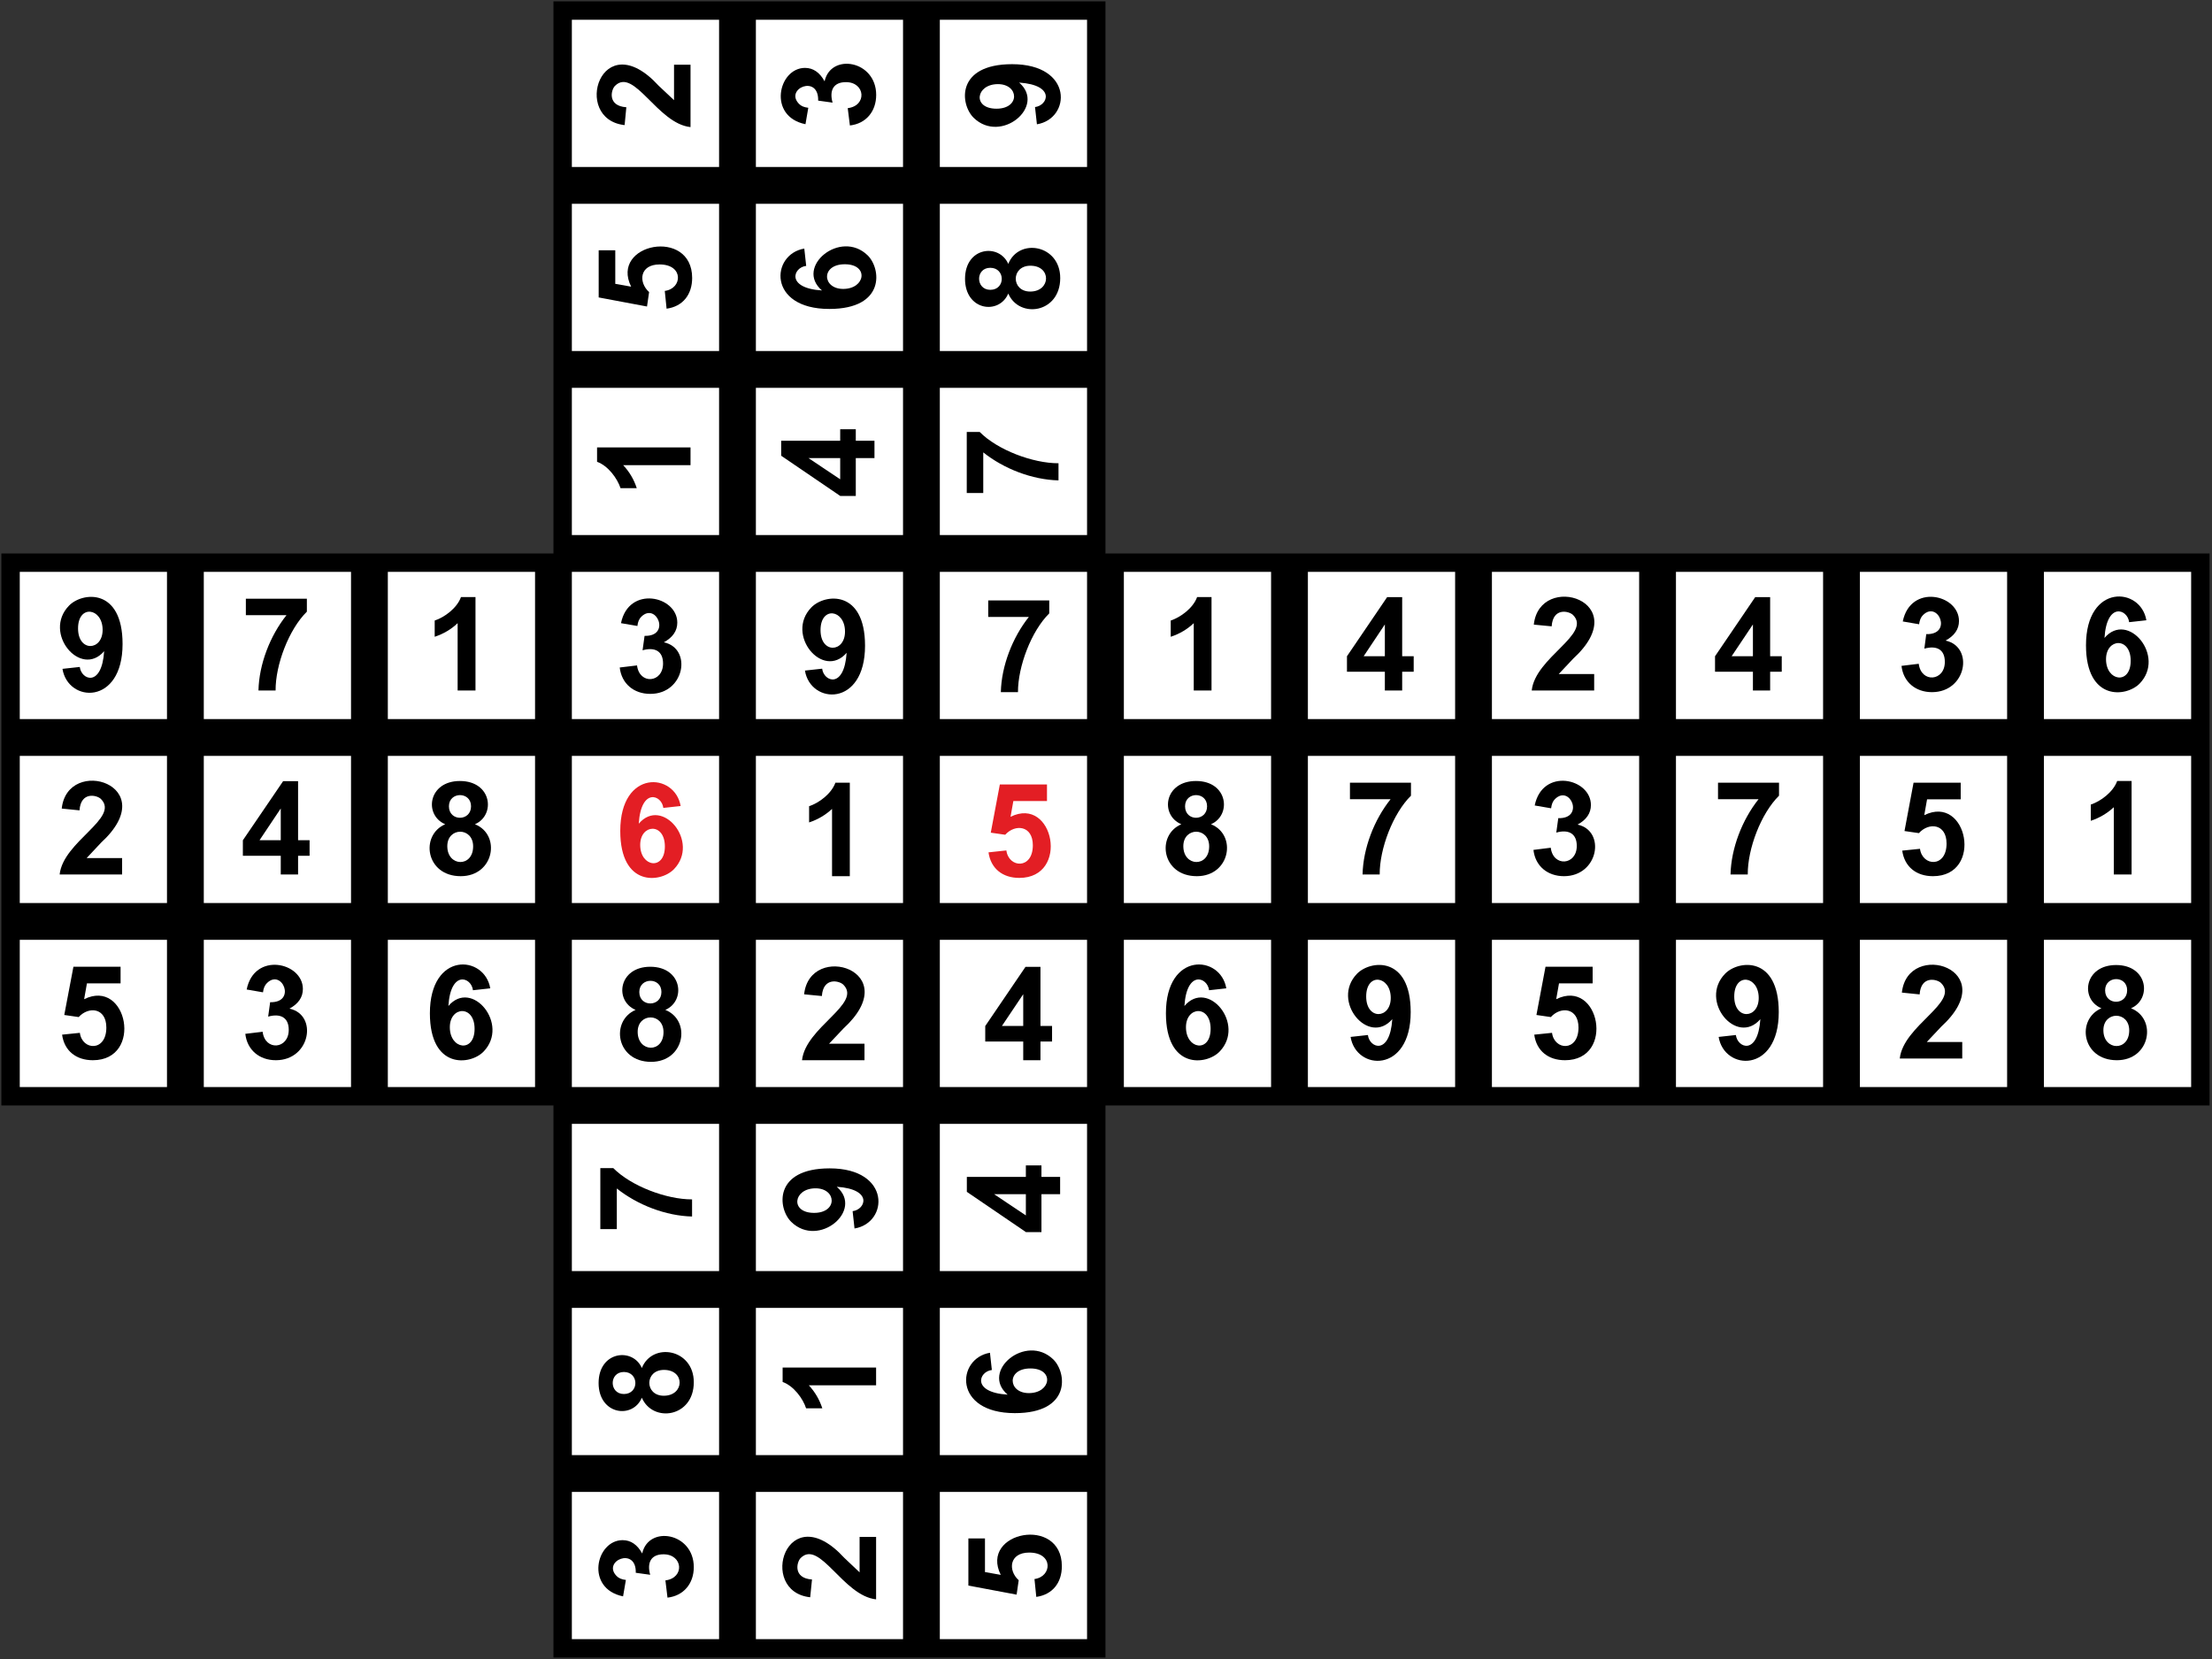 <?xml version="1.0" encoding="UTF-8"?>
<svg width="200px" height="150px" viewBox="0 0 200 150" version="1.1" xmlns="http://www.w3.org/2000/svg" xmlns:xlink="http://www.w3.org/1999/xlink">
    <rect x="0" y="0" width="200" height="150" fill="#333333" stroke="none"/>
    <title>sudoku_1_7</title>
    <g id="Sudoku" stroke="none" stroke-width="1" fill="none" fill-rule="evenodd">
        <g id="sudoku_1_7" fill-rule="nonzero">
            <path d="M99.951,50.041 C133.23,50.041 166.5,50.041 199.779,50.041 C199.779,66.68 199.779,83.311 199.779,99.951 C166.5,99.951 133.23,99.951 99.951,99.951 C99.951,116.59 99.951,133.23 99.951,149.869 C83.311,149.869 66.68,149.869 50.041,149.869 C50.041,133.23 50.041,116.59 50.041,99.951 C33.402,99.951 16.762,99.951 0.123,99.951 C0.123,83.311 0.123,66.68 0.123,50.041 C16.762,50.041 33.402,50.041 50.041,50.041 C50.041,33.402 50.041,16.762 50.041,0.123 C66.68,0.123 83.311,0.123 99.951,0.123 C99.951,16.762 99.951,33.402 99.951,50.041 Z" id="Path" fill="#000000"></path>
            <polygon id="Path" fill="#FFFFFF" points="98.287 98.287 84.975 98.287 84.975 84.975 98.287 84.975"></polygon>
            <polygon id="Path" fill="#FFFFFF" points="68.344 98.287 81.648 98.287 81.648 84.975 68.344 84.975"></polygon>
            <polygon id="Path" fill="#FFFFFF" points="65.016 98.287 51.705 98.287 51.705 84.975 65.016 84.975"></polygon>
            <polygon id="Path" fill="#FFFFFF" points="98.287 68.344 84.975 68.344 84.975 81.648 98.287 81.648"></polygon>
            <polygon id="Path" fill="#FFFFFF" points="68.344 68.344 81.648 68.344 81.648 81.648 68.344 81.648"></polygon>
            <polygon id="Path" fill="#FFFFFF" points="65.016 68.344 51.705 68.344 51.705 81.648 65.016 81.648"></polygon>
            <polygon id="Path" fill="#FFFFFF" points="98.287 65.016 84.975 65.016 84.975 51.705 98.287 51.705"></polygon>
            <polygon id="Path" fill="#FFFFFF" points="68.344 65.016 81.648 65.016 81.648 51.705 68.344 51.705"></polygon>
            <polygon id="Path" fill="#FFFFFF" points="65.016 65.016 51.705 65.016 51.705 51.705 65.016 51.705"></polygon>
            <polygon id="Path" fill="#FFFFFF" points="101.615 98.287 114.926 98.287 114.926 84.975 101.615 84.975"></polygon>
            <polygon id="Path" fill="#FFFFFF" points="131.566 98.287 118.254 98.287 118.254 84.975 131.566 84.975"></polygon>
            <polygon id="Path" fill="#FFFFFF" points="134.893 98.287 148.205 98.287 148.205 84.975 134.893 84.975"></polygon>
            <polygon id="Path" fill="#FFFFFF" points="101.615 68.344 114.926 68.344 114.926 81.648 101.615 81.648"></polygon>
            <polygon id="Path" fill="#FFFFFF" points="131.566 68.344 118.254 68.344 118.254 81.648 131.566 81.648"></polygon>
            <polygon id="Path" fill="#FFFFFF" points="134.893 68.344 148.205 68.344 148.205 81.648 134.893 81.648"></polygon>
            <polygon id="Path" fill="#FFFFFF" points="101.615 65.016 114.926 65.016 114.926 51.705 101.615 51.705"></polygon>
            <polygon id="Path" fill="#FFFFFF" points="131.566 65.016 118.254 65.016 118.254 51.705 131.566 51.705"></polygon>
            <polygon id="Path" fill="#FFFFFF" points="134.893 65.016 148.205 65.016 148.205 51.705 134.893 51.705"></polygon>
            <polygon id="Path" fill="#FFFFFF" points="198.115 98.287 184.803 98.287 184.803 84.975 198.115 84.975"></polygon>
            <polygon id="Path" fill="#FFFFFF" points="168.164 98.287 181.475 98.287 181.475 84.975 168.164 84.975"></polygon>
            <polygon id="Path" fill="#FFFFFF" points="164.836 98.287 151.533 98.287 151.533 84.975 164.836 84.975"></polygon>
            <polygon id="Path" fill="#FFFFFF" points="198.115 68.344 184.803 68.344 184.803 81.648 198.115 81.648"></polygon>
            <polygon id="Path" fill="#FFFFFF" points="168.164 68.344 181.475 68.344 181.475 81.648 168.164 81.648"></polygon>
            <polygon id="Path" fill="#FFFFFF" points="164.836 68.344 151.533 68.344 151.533 81.648 164.836 81.648"></polygon>
            <polygon id="Path" fill="#FFFFFF" points="198.115 65.016 184.803 65.016 184.803 51.705 198.115 51.705"></polygon>
            <polygon id="Path" fill="#FFFFFF" points="168.164 65.016 181.475 65.016 181.475 51.705 168.164 51.705"></polygon>
            <polygon id="Path" fill="#FFFFFF" points="164.836 65.016 151.533 65.016 151.533 51.705 164.836 51.705"></polygon>
            <polygon id="Path" fill="#FFFFFF" points="51.705 148.205 65.016 148.205 65.016 134.893 51.705 134.893"></polygon>
            <polygon id="Path" fill="#FFFFFF" points="81.648 148.205 68.344 148.205 68.344 134.893 81.648 134.893"></polygon>
            <polygon id="Path" fill="#FFFFFF" points="84.975 148.205 98.287 148.205 98.287 134.893 84.975 134.893"></polygon>
            <polygon id="Path" fill="#FFFFFF" points="51.705 118.254 65.016 118.254 65.016 131.566 51.705 131.566"></polygon>
            <polygon id="Path" fill="#FFFFFF" points="81.648 118.254 68.344 118.254 68.344 131.566 81.648 131.566"></polygon>
            <polygon id="Path" fill="#FFFFFF" points="84.975 118.254 98.287 118.254 98.287 131.566 84.975 131.566"></polygon>
            <polygon id="Path" fill="#FFFFFF" points="51.705 114.926 65.016 114.926 65.016 101.615 51.705 101.615"></polygon>
            <polygon id="Path" fill="#FFFFFF" points="81.648 114.926 68.344 114.926 68.344 101.615 81.648 101.615"></polygon>
            <polygon id="Path" fill="#FFFFFF" points="84.975 114.926 98.287 114.926 98.287 101.615 84.975 101.615"></polygon>
            <polygon id="Path" fill="#FFFFFF" points="51.705 1.787 51.705 15.098 65.016 15.098 65.016 1.787"></polygon>
            <polygon id="Path" fill="#FFFFFF" points="51.705 31.738 51.705 18.426 65.016 18.426 65.016 31.738"></polygon>
            <polygon id="Path" fill="#FFFFFF" points="51.705 35.066 51.705 48.377 65.016 48.377 65.016 35.066"></polygon>
            <polygon id="Path" fill="#FFFFFF" points="81.648 1.787 81.648 15.098 68.344 15.098 68.344 1.787"></polygon>
            <polygon id="Path" fill="#FFFFFF" points="81.648 31.738 81.648 18.426 68.344 18.426 68.344 31.738"></polygon>
            <polygon id="Path" fill="#FFFFFF" points="81.648 35.066 81.648 48.377 68.344 48.377 68.344 35.066"></polygon>
            <polygon id="Path" fill="#FFFFFF" points="84.975 1.787 84.975 15.098 98.287 15.098 98.287 1.787"></polygon>
            <polygon id="Path" fill="#FFFFFF" points="84.975 31.738 84.975 18.426 98.287 18.426 98.287 31.738"></polygon>
            <polygon id="Path" fill="#FFFFFF" points="84.975 35.066 84.975 48.377 98.287 48.377 98.287 35.066"></polygon>
            <polygon id="Path" fill="#FFFFFF" points="1.787 98.287 15.098 98.287 15.098 84.975 1.787 84.975"></polygon>
            <polygon id="Path" fill="#FFFFFF" points="31.738 98.287 18.426 98.287 18.426 84.975 31.738 84.975"></polygon>
            <polygon id="Path" fill="#FFFFFF" points="35.066 98.287 48.377 98.287 48.377 84.975 35.066 84.975"></polygon>
            <polygon id="Path" fill="#FFFFFF" points="1.787 68.344 15.098 68.344 15.098 81.648 1.787 81.648"></polygon>
            <polygon id="Path" fill="#FFFFFF" points="31.738 68.344 18.426 68.344 18.426 81.648 31.738 81.648"></polygon>
            <polygon id="Path" fill="#FFFFFF" points="35.066 68.344 48.377 68.344 48.377 81.648 35.066 81.648"></polygon>
            <polygon id="Path" fill="#FFFFFF" points="1.787 65.016 15.098 65.016 15.098 51.705 1.787 51.705"></polygon>
            <polygon id="Path" fill="#FFFFFF" points="31.738 65.016 18.426 65.016 18.426 51.705 31.738 51.705"></polygon>
            <polygon id="Path" fill="#FFFFFF" points="35.066 65.016 48.377 65.016 48.377 51.705 35.066 51.705"></polygon>
            <path d="M56.033,60.352 L57.598,60.164 C57.811,61.926 59.951,61.754 59.951,59.992 C59.951,58.844 59.18,58.492 58.098,58.795 L58.279,57.492 C60.689,57.557 59.352,54.418 57.984,55.762 C57.787,55.951 57.672,56.23 57.631,56.598 L56.148,56.344 C56.844,52.902 61.238,53.877 61.238,56.295 C61.238,57.041 60.828,57.631 60.025,58.074 C62.598,58.623 61.926,62.738 58.795,62.738 C57.303,62.738 56.197,61.811 56.033,60.352 L56.033,60.352 Z" id="Path" fill="#000000"></path>
            <path d="M72.779,60.631 L74.336,60.459 C74.475,61.631 76.328,62.336 76.549,59.025 C74.418,61.492 70.959,57.385 73.361,54.918 C74.566,53.672 78.213,53.287 78.213,58.385 C78.213,63.951 73.279,63.705 72.779,60.631 L72.779,60.631 Z M76.402,57.107 C76.402,55.098 74.189,54.77 74.189,56.975 C74.189,59.131 76.402,59.016 76.402,57.107 Z" id="Shape" fill="#000000"></path>
            <path d="M89.352,55.779 L89.352,54.287 L94.869,54.287 L94.869,55.459 C93.246,57.057 92.033,60.262 92.041,62.582 L90.492,62.582 C90.549,60.205 91.541,57.648 93.025,55.779 L89.352,55.779 L89.352,55.779 Z" id="Path" fill="#000000"></path>
            <path d="M61.541,72.877 L59.975,73.049 C59.836,71.861 57.959,71.197 57.754,74.475 C59.869,71.975 63.32,76.131 60.934,78.59 C59.738,79.828 56.082,80.221 56.082,75.131 C56.082,69.516 61.025,69.844 61.541,72.877 L61.541,72.877 Z M57.885,76.393 C57.885,78.41 60.115,78.73 60.115,76.533 C60.115,74.352 57.885,74.492 57.885,76.393 Z" id="Shape" fill="#E31E24"></path>
            <path d="M76.836,79.221 L75.23,79.221 L75.23,73.139 C74.639,73.689 73.951,74.098 73.156,74.361 L73.156,72.893 C74.041,72.607 75.172,71.77 75.533,70.77 L76.836,70.77 L76.836,79.221 L76.836,79.221 Z" id="Path" fill="#000000"></path>
            <path d="M89.377,77.066 L90.992,76.893 C91.197,78.492 93.385,78.631 93.385,76.426 C93.385,74.623 91.779,74.484 90.885,75.475 L89.582,75.287 L90.402,70.926 L94.664,70.926 L94.664,72.426 L91.623,72.426 L91.369,73.852 C95.279,71.91 96.746,79.377 92.156,79.377 C90.656,79.377 89.582,78.533 89.377,77.066 Z" id="Path" fill="#E31E24"></path>
            <path d="M57.467,91.311 C55.516,90.484 55.926,87.41 58.795,87.41 C61.689,87.41 62.041,90.492 60.156,91.311 C62.533,92.27 61.902,96.008 58.869,96.008 C55.689,96.008 55.18,92.295 57.467,91.311 L57.467,91.311 Z M57.803,89.697 C57.803,91.082 59.803,91.066 59.803,89.689 C59.803,88.336 57.803,88.352 57.803,89.697 Z M57.656,93.295 C57.656,95.164 59.992,95.246 59.992,93.32 C59.992,91.549 57.656,91.557 57.656,93.295 Z" id="Shape" fill="#000000"></path>
            <path d="M78.164,94.369 L78.164,95.861 L72.516,95.861 C72.836,92.869 77.967,90.754 76.254,89.033 C75.885,88.664 74.426,88.328 74.311,90.057 L72.705,89.902 C73.23,85.074 81.943,87.77 76.262,92.992 L74.959,94.369 L78.164,94.369 Z" id="Path" fill="#000000"></path>
            <path d="M92.516,95.861 L92.516,94.172 L89.082,94.172 L89.082,92.77 L92.721,87.418 L94.074,87.418 L94.074,92.762 L95.123,92.762 L95.123,94.172 L94.074,94.172 L94.074,95.861 L92.516,95.861 Z M92.516,92.762 L92.516,89.893 L90.59,92.762 L92.516,92.762 Z" id="Shape" fill="#000000"></path>
            <path d="M5.648,60.475 L7.213,60.303 C7.352,61.484 9.197,62.18 9.418,58.877 C7.295,61.344 3.836,57.23 6.238,54.762 C7.443,53.516 11.082,53.131 11.082,58.23 C11.082,63.795 6.148,63.557 5.648,60.475 L5.648,60.475 Z M9.279,56.951 C9.279,54.951 7.057,54.623 7.057,56.82 C7.057,58.975 9.279,58.861 9.279,56.951 Z" id="Shape" fill="#000000"></path>
            <path d="M22.23,55.623 L22.23,54.131 L27.746,54.131 L27.746,55.303 C26.115,56.91 24.902,60.107 24.918,62.434 L23.369,62.434 C23.426,60.049 24.41,57.5 25.902,55.623 L22.23,55.623 L22.23,55.623 Z" id="Path" fill="#000000"></path>
            <path d="M42.992,62.434 L41.377,62.434 L41.377,56.344 C40.795,56.902 40.098,57.311 39.303,57.574 L39.303,56.107 C40.197,55.811 41.32,54.984 41.68,53.984 L42.992,53.984 L42.992,62.434 Z" id="Path" fill="#000000"></path>
            <path d="M11.041,77.582 L11.041,79.066 L5.393,79.066 C5.713,76.074 10.836,73.967 9.131,72.246 C8.762,71.877 7.303,71.541 7.189,73.27 L5.582,73.107 C6.098,68.279 14.82,70.984 9.131,76.197 L7.836,77.582 L11.041,77.582 Z" id="Path" fill="#000000"></path>
            <path d="M25.385,79.066 L25.385,77.377 L21.959,77.377 L21.959,75.975 L25.598,70.631 L26.951,70.631 L26.951,75.967 L27.992,75.967 L27.992,77.377 L26.951,77.377 L26.951,79.066 L25.385,79.066 L25.385,79.066 Z M25.385,75.967 L25.385,73.098 L23.467,75.967 L25.385,75.967 Z" id="Shape" fill="#000000"></path>
            <path d="M40.254,74.525 C38.303,73.697 38.713,70.615 41.582,70.615 C44.484,70.615 44.828,73.705 42.943,74.525 C45.32,75.475 44.689,79.221 41.656,79.221 C38.475,79.221 37.967,75.508 40.254,74.525 L40.254,74.525 Z M40.59,72.902 C40.59,74.295 42.59,74.279 42.59,72.902 C42.59,71.549 40.59,71.557 40.59,72.902 Z M40.443,76.508 C40.443,78.377 42.779,78.451 42.779,76.525 C42.779,74.762 40.443,74.762 40.443,76.508 Z" id="Shape" fill="#000000"></path>
            <path d="M5.615,93.549 L7.221,93.385 C7.426,94.984 9.615,95.115 9.615,92.91 C9.615,91.107 8.016,90.967 7.115,91.959 L5.811,91.77 L6.639,87.41 L10.902,87.41 L10.902,88.91 L7.861,88.91 L7.607,90.344 C11.516,88.402 12.984,95.861 8.393,95.861 C6.893,95.861 5.811,95.016 5.615,93.549 L5.615,93.549 Z" id="Path" fill="#000000"></path>
            <path d="M22.18,93.475 L23.746,93.287 C23.959,95.049 26.107,94.877 26.107,93.115 C26.107,91.967 25.328,91.615 24.246,91.918 L24.426,90.615 C26.836,90.68 25.5,87.541 24.139,88.885 C23.943,89.074 23.82,89.352 23.779,89.721 L22.303,89.467 C22.992,86.025 27.385,87 27.385,89.418 C27.385,90.164 26.984,90.754 26.172,91.197 C28.754,91.746 28.082,95.861 24.943,95.861 C23.451,95.861 22.344,94.934 22.18,93.475 L22.18,93.475 Z" id="Path" fill="#000000"></path>
            <path d="M44.328,89.361 L42.762,89.533 C42.631,88.344 40.746,87.68 40.541,90.959 C42.656,88.459 46.107,92.615 43.721,95.082 C42.525,96.32 38.869,96.705 38.869,91.615 C38.869,86 43.811,86.328 44.328,89.361 L44.328,89.361 Z M40.672,92.877 C40.672,94.893 42.91,95.213 42.91,93.025 C42.91,90.836 40.672,90.975 40.672,92.877 Z" id="Shape" fill="#000000"></path>
            <path d="M109.541,62.434 L107.934,62.434 L107.934,56.344 C107.344,56.902 106.656,57.311 105.852,57.574 L105.852,56.107 C106.746,55.811 107.877,54.984 108.238,53.984 L109.541,53.984 L109.541,62.434 Z" id="Path" fill="#000000"></path>
            <path d="M125.213,62.434 L125.213,60.738 L121.787,60.738 L121.787,59.336 L125.418,53.992 L126.779,53.992 L126.779,59.336 L127.82,59.336 L127.82,60.738 L126.779,60.738 L126.779,62.434 L125.213,62.434 Z M125.213,59.336 L125.213,56.459 L123.295,59.336 L125.213,59.336 Z" id="Shape" fill="#000000"></path>
            <path d="M144.139,60.943 L144.139,62.434 L138.492,62.434 C138.811,59.434 143.943,57.328 142.23,55.607 C141.861,55.238 140.41,54.902 140.295,56.631 L138.68,56.475 C139.205,51.639 147.926,54.344 142.238,59.557 L140.934,60.943 L144.139,60.943 Z" id="Path" fill="#000000"></path>
            <path d="M106.811,74.525 C104.852,73.697 105.262,70.615 108.139,70.615 C111.033,70.615 111.377,73.705 109.492,74.525 C111.869,75.475 111.238,79.221 108.213,79.221 C105.025,79.221 104.516,75.508 106.811,74.525 Z M107.148,72.902 C107.148,74.295 109.139,74.279 109.139,72.902 C109.139,71.549 107.148,71.557 107.148,72.902 Z M106.992,76.508 C106.992,78.377 109.328,78.451 109.328,76.525 C109.328,74.762 106.992,74.762 106.992,76.508 Z" id="Shape" fill="#000000"></path>
            <path d="M122.057,72.262 L122.057,70.77 L127.574,70.77 L127.574,71.943 C125.943,73.549 124.73,76.746 124.746,79.066 L123.197,79.066 C123.254,76.689 124.238,74.131 125.73,72.262 L122.057,72.262 L122.057,72.262 Z" id="Path" fill="#000000"></path>
            <path d="M138.648,76.844 L140.213,76.648 C140.426,78.41 142.566,78.246 142.566,76.484 C142.566,75.336 141.795,74.975 140.713,75.279 L140.893,73.975 C143.303,74.041 141.967,70.902 140.598,72.246 C140.402,72.434 140.287,72.713 140.246,73.082 L138.762,72.828 C139.459,69.385 143.844,70.361 143.844,72.787 C143.844,73.525 143.443,74.115 142.639,74.557 C145.213,75.115 144.541,79.221 141.41,79.221 C139.918,79.221 138.811,78.303 138.648,76.844 L138.648,76.844 Z" id="Path" fill="#000000"></path>
            <path d="M110.877,89.361 L109.32,89.533 C109.18,88.344 107.295,87.68 107.09,90.959 C109.205,88.459 112.656,92.615 110.27,95.082 C109.074,96.32 105.418,96.705 105.418,91.615 C105.418,86 110.369,86.328 110.877,89.361 L110.877,89.361 Z M107.23,92.877 C107.23,94.893 109.459,95.213 109.459,93.025 C109.459,90.836 107.23,90.975 107.23,92.877 Z" id="Shape" fill="#000000"></path>
            <path d="M122.115,93.754 L123.68,93.582 C123.811,94.754 125.664,95.459 125.885,92.148 C123.754,94.615 120.303,90.508 122.697,88.041 C123.91,86.795 127.549,86.41 127.549,91.508 C127.549,97.074 122.615,96.828 122.115,93.754 Z M125.746,90.23 C125.746,88.221 123.525,87.893 123.525,90.098 C123.525,92.254 125.746,92.139 125.746,90.23 Z" id="Shape" fill="#000000"></path>
            <path d="M138.721,93.549 L140.328,93.385 C140.533,94.984 142.721,95.115 142.721,92.91 C142.721,91.107 141.115,90.967 140.221,91.959 L138.918,91.77 L139.738,87.41 L144,87.41 L144,88.91 L140.959,88.91 L140.705,90.344 C144.615,88.402 146.082,95.861 141.5,95.861 C139.992,95.861 138.918,95.016 138.721,93.549 L138.721,93.549 Z" id="Path" fill="#000000"></path>
            <path d="M158.492,62.434 L158.492,60.738 L155.066,60.738 L155.066,59.336 L158.697,53.992 L160.049,53.992 L160.049,59.336 L161.098,59.336 L161.098,60.738 L160.049,60.738 L160.049,62.434 L158.492,62.434 Z M158.492,59.336 L158.492,56.459 L156.566,59.336 L158.492,59.336 Z" id="Shape" fill="#000000"></path>
            <path d="M171.926,60.205 L173.484,60.016 C173.705,61.779 175.844,61.607 175.844,59.844 C175.844,58.697 175.074,58.344 173.992,58.648 L174.164,57.336 C176.574,57.402 175.238,54.262 173.877,55.607 C173.68,55.795 173.566,56.074 173.516,56.443 L172.041,56.189 C172.738,52.754 177.123,53.73 177.123,56.148 C177.123,56.885 176.721,57.475 175.91,57.918 C178.492,58.475 177.82,62.582 174.68,62.582 C173.197,62.582 172.09,61.664 171.926,60.205 Z" id="Path" fill="#000000"></path>
            <path d="M194.066,56.082 L192.508,56.254 C192.369,55.066 190.484,54.402 190.279,57.68 C192.393,55.189 195.852,59.344 193.459,61.803 C192.262,63.041 188.607,63.426 188.607,58.344 C188.607,52.73 193.557,53.057 194.066,56.082 L194.066,56.082 Z M190.418,59.607 C190.418,61.615 192.648,61.943 192.648,59.746 C192.648,57.566 190.418,57.697 190.418,59.607 Z" id="Shape" fill="#000000"></path>
            <path d="M155.336,72.262 L155.336,70.77 L160.852,70.77 L160.852,71.943 C159.221,73.549 158.008,76.746 158.025,79.066 L156.467,79.066 C156.525,76.689 157.516,74.131 159,72.262 L155.336,72.262 L155.336,72.262 Z" id="Path" fill="#000000"></path>
            <path d="M171.992,76.91 L173.598,76.746 C173.811,78.344 176,78.475 176,76.27 C176,74.467 174.393,74.328 173.5,75.328 L172.197,75.139 L173.016,70.77 L177.279,70.77 L177.279,72.27 L174.238,72.27 L173.984,73.705 C177.893,71.762 179.361,79.221 174.77,79.221 C173.27,79.221 172.197,78.377 171.992,76.91 Z" id="Path" fill="#000000"></path>
            <path d="M192.73,79.066 L191.123,79.066 L191.123,72.984 C190.533,73.533 189.844,73.943 189.041,74.213 L189.041,72.746 C189.934,72.451 191.066,71.615 191.426,70.615 L192.73,70.615 L192.73,79.066 Z" id="Path" fill="#000000"></path>
            <path d="M155.393,93.754 L156.951,93.582 C157.09,94.754 158.943,95.459 159.164,92.148 C157.033,94.615 153.574,90.508 155.975,88.041 C157.18,86.795 160.828,86.41 160.828,91.508 C160.828,97.074 155.893,96.828 155.393,93.754 Z M159.016,90.23 C159.016,88.221 156.803,87.893 156.803,90.098 C156.803,92.254 159.016,92.139 159.016,90.23 Z" id="Shape" fill="#000000"></path>
            <path d="M177.418,94.213 L177.418,95.705 L171.77,95.705 C172.09,92.713 177.221,90.598 175.508,88.885 C175.139,88.516 173.68,88.18 173.566,89.91 L171.959,89.746 C172.484,84.918 181.197,87.623 175.508,92.836 L174.213,94.213 L177.418,94.213 Z" id="Path" fill="#000000"></path>
            <path d="M190,91.164 C188.041,90.336 188.451,87.254 191.328,87.254 C194.221,87.254 194.566,90.336 192.68,91.164 C195.057,92.115 194.426,95.861 191.402,95.861 C188.213,95.861 187.705,92.148 190,91.164 Z M190.336,89.541 C190.336,90.926 192.328,90.918 192.328,89.533 C192.328,88.18 190.336,88.197 190.336,89.541 Z M190.18,93.148 C190.18,95.016 192.516,95.09 192.516,93.164 C192.516,91.402 190.18,91.402 190.18,93.148 Z" id="Shape" fill="#000000"></path>
            <path d="M62.434,40.451 L62.434,42.057 L56.344,42.057 C56.902,42.648 57.311,43.336 57.574,44.139 L56.107,44.139 C55.811,43.246 54.984,42.115 53.984,41.754 L53.984,40.451 L62.434,40.451 L62.434,40.451 Z" id="Path" fill="#000000"></path>
            <path d="M60.27,27.91 L60.107,26.303 C61.705,26.098 61.836,23.91 59.639,23.91 C57.828,23.91 57.697,25.508 58.689,26.41 L58.5,27.713 L54.131,26.893 L54.131,22.631 L55.631,22.631 L55.631,25.664 L57.066,25.918 C55.123,22.008 62.582,20.549 62.582,25.131 C62.582,26.631 61.738,27.713 60.27,27.91 L60.27,27.91 Z" id="Path" fill="#000000"></path>
            <path d="M60.943,5.852 L62.434,5.852 L62.434,11.492 C59.434,11.18 57.328,6.049 55.607,7.762 C55.238,8.123 54.902,9.582 56.631,9.697 L56.475,11.311 C51.639,10.787 54.344,2.066 59.557,7.754 L60.943,9.057 L60.943,5.852 Z" id="Path" fill="#000000"></path>
            <path d="M79.066,41.418 L77.377,41.418 L77.377,44.844 L75.975,44.844 L70.631,41.205 L70.631,39.852 L75.967,39.852 L75.967,38.811 L77.377,38.811 L77.377,39.852 L79.066,39.852 L79.066,41.418 L79.066,41.418 Z M75.967,41.418 L73.098,41.418 L75.967,43.336 L75.967,41.418 Z" id="Shape" fill="#000000"></path>
            <path d="M72.721,22.475 L72.893,24.041 C71.705,24.172 71.041,26.057 74.32,26.262 C71.828,24.148 75.984,20.697 78.443,23.082 C79.68,24.279 80.066,27.934 74.984,27.934 C69.369,27.934 69.689,22.984 72.721,22.475 L72.721,22.475 Z M76.238,26.123 C78.254,26.123 78.582,23.893 76.385,23.893 C74.197,23.893 74.336,26.123 76.238,26.123 Z" id="Shape" fill="#000000"></path>
            <path d="M76.844,11.344 L76.648,9.779 C78.41,9.566 78.246,7.426 76.484,7.426 C75.336,7.426 74.975,8.197 75.279,9.279 L73.975,9.098 C74.041,6.689 70.902,8.025 72.246,9.393 C72.434,9.59 72.713,9.705 73.082,9.746 L72.828,11.23 C69.385,10.533 70.361,6.139 72.787,6.139 C73.525,6.139 74.115,6.549 74.557,7.352 C75.115,4.77 79.221,5.451 79.221,8.582 C79.221,10.074 78.303,11.18 76.844,11.344 L76.844,11.344 Z" id="Path" fill="#000000"></path>
            <path d="M88.902,44.574 L87.41,44.574 L87.41,39.057 L88.582,39.057 C90.18,40.68 93.385,41.893 95.705,41.885 L95.705,43.434 C93.328,43.377 90.77,42.393 88.902,40.902 L88.902,44.574 L88.902,44.574 Z" id="Path" fill="#000000"></path>
            <path d="M91.164,26.541 C90.336,28.5 87.254,28.09 87.254,25.213 C87.254,22.32 90.336,21.975 91.164,23.861 C92.115,21.484 95.861,22.115 95.861,25.139 C95.861,28.328 92.148,28.836 91.164,26.541 Z M89.541,26.205 C90.926,26.205 90.918,24.213 89.533,24.213 C88.18,24.213 88.197,26.205 89.541,26.205 Z M93.148,26.361 C95.016,26.361 95.09,24.025 93.164,24.025 C91.402,24.025 91.402,26.361 93.148,26.361 Z" id="Shape" fill="#000000"></path>
            <path d="M93.754,11.238 L93.582,9.68 C94.754,9.541 95.459,7.689 92.148,7.467 C94.615,9.598 90.508,13.049 88.041,10.656 C86.795,9.443 86.41,5.803 91.508,5.803 C97.074,5.803 96.828,10.738 93.754,11.238 Z M90.23,7.607 C88.221,7.607 87.893,9.828 90.098,9.828 C92.254,9.828 92.139,7.607 90.23,7.607 L90.23,7.607 Z" id="Shape" fill="#000000"></path>
            <path d="M60.352,144.451 L60.164,142.893 C61.926,142.672 61.754,140.533 59.992,140.533 C58.844,140.533 58.484,141.303 58.787,142.385 L57.484,142.205 C57.549,139.803 54.41,141.139 55.754,142.5 C55.943,142.697 56.221,142.811 56.59,142.852 L56.336,144.336 C52.893,143.639 53.869,139.254 56.295,139.254 C57.033,139.254 57.623,139.656 58.066,140.459 C58.623,137.885 62.73,138.557 62.73,141.697 C62.73,143.18 61.811,144.287 60.352,144.451 L60.352,144.451 Z" id="Path" fill="#000000"></path>
            <path d="M58.033,126.377 C57.205,128.336 54.123,127.918 54.123,125.049 C54.123,122.156 57.213,121.811 58.033,123.689 C58.984,121.32 62.73,121.951 62.73,124.975 C62.73,128.164 59.016,128.672 58.033,126.377 Z M56.41,126.041 C57.803,126.041 57.787,124.049 56.41,124.049 C55.057,124.049 55.066,126.041 56.41,126.041 Z M60.016,126.197 C61.885,126.197 61.967,123.861 60.033,123.861 C58.27,123.861 58.27,126.197 60.016,126.197 Z" id="Shape" fill="#000000"></path>
            <path d="M55.77,111.131 L54.279,111.131 L54.279,105.615 L55.451,105.615 C57.057,107.238 60.254,108.451 62.574,108.443 L62.574,109.992 C60.197,109.934 57.648,108.951 55.77,107.459 L55.77,111.131 L55.77,111.131 Z" id="Path" fill="#000000"></path>
            <path d="M77.721,138.959 L79.213,138.959 L79.213,144.607 C76.221,144.287 74.115,139.156 72.393,140.869 C72.025,141.238 71.689,142.697 73.418,142.811 L73.254,144.418 C68.426,143.893 71.131,135.18 76.344,140.861 L77.721,142.164 L77.721,138.959 Z" id="Path" fill="#000000"></path>
            <path d="M79.213,123.648 L79.213,125.254 L73.131,125.254 C73.68,125.844 74.09,126.533 74.352,127.336 L72.885,127.336 C72.598,126.443 71.762,125.311 70.762,124.951 L70.762,123.648 L79.213,123.648 L79.213,123.648 Z" id="Path" fill="#000000"></path>
            <path d="M77.262,111.074 L77.09,109.508 C78.262,109.369 78.967,107.525 75.656,107.303 C78.131,109.426 74.016,112.885 71.549,110.484 C70.303,109.279 69.918,105.639 75.016,105.639 C80.582,105.639 80.344,110.574 77.262,111.074 Z M73.738,107.443 C71.73,107.443 71.402,109.664 73.607,109.664 C75.762,109.664 75.648,107.443 73.738,107.443 Z" id="Shape" fill="#000000"></path>
            <path d="M93.697,144.385 L93.533,142.77 C95.123,142.566 95.262,140.377 93.057,140.377 C91.254,140.377 91.115,141.984 92.107,142.877 L91.918,144.18 L87.557,143.361 L87.557,139.098 L89.057,139.098 L89.057,142.139 L90.484,142.393 C88.541,138.484 96.008,137.016 96.008,141.607 C96.008,143.107 95.164,144.18 93.697,144.385 L93.697,144.385 Z" id="Path" fill="#000000"></path>
            <path d="M89.508,122.311 L89.68,123.869 C88.492,124.008 87.828,125.893 91.107,126.098 C88.607,123.984 92.762,120.525 95.23,122.91 C96.467,124.115 96.852,127.77 91.762,127.77 C86.148,127.77 86.475,122.82 89.508,122.311 L89.508,122.311 Z M93.025,125.959 C95.041,125.959 95.361,123.73 93.164,123.73 C90.984,123.73 91.123,125.959 93.025,125.959 Z" id="Shape" fill="#000000"></path>
            <path d="M95.852,107.975 L94.164,107.975 L94.164,111.402 L92.762,111.402 L87.418,107.762 L87.418,106.41 L92.754,106.41 L92.754,105.369 L94.164,105.369 L94.164,106.41 L95.852,106.41 L95.852,107.975 L95.852,107.975 Z M92.754,107.975 L89.885,107.975 L92.754,109.893 L92.754,107.975 Z" id="Shape" fill="#000000"></path>
        </g>
    </g>
</svg>